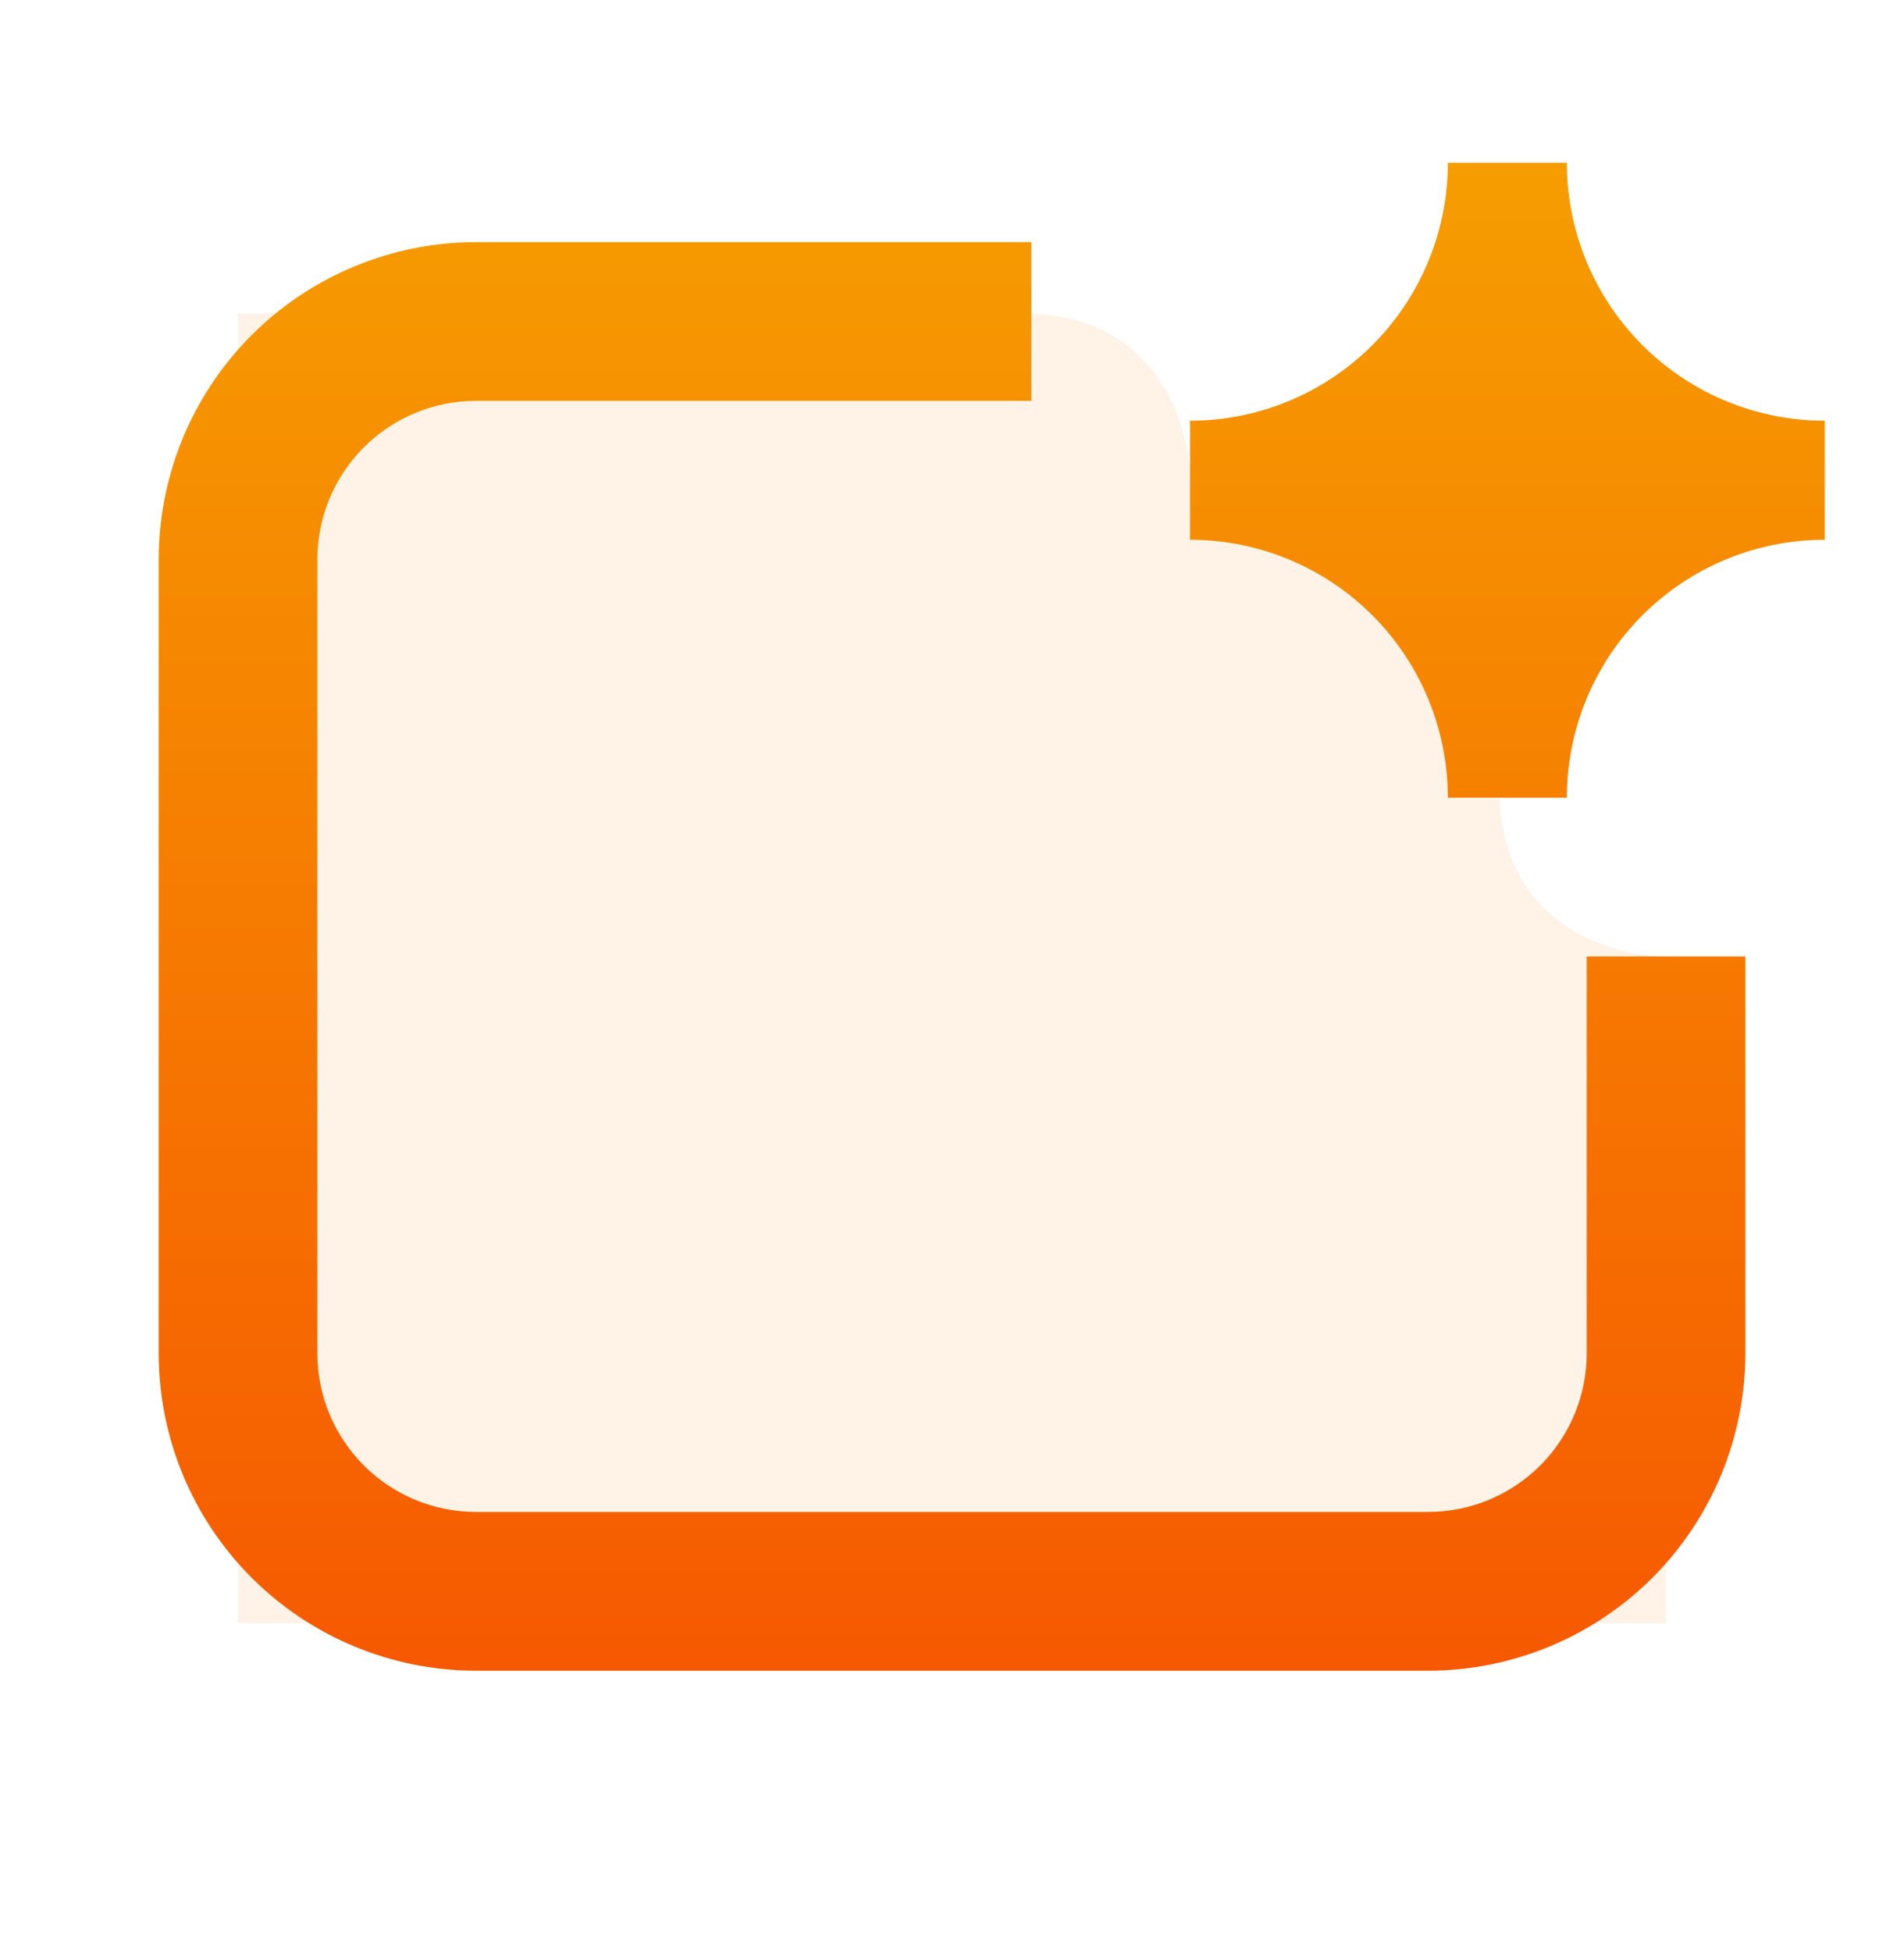 <svg width="40" height="41" viewBox="0 0 40 41" fill="none" xmlns="http://www.w3.org/2000/svg">
<path opacity="0.1" d="M5 6.585H21.5C24.3 6.585 25 8.918 25 10.085H31.5V16.585C31.5 19.385 33.833 20.085 35 20.085V34.085H5V6.585Z" fill="#F68301"/>
<path d="M25.001 8.835C26.437 8.835 27.815 8.264 28.831 7.248C29.847 6.232 30.417 4.855 30.417 3.418H32.917C32.917 4.855 33.488 6.232 34.504 7.248C35.52 8.264 36.897 8.835 38.334 8.835V11.335C36.897 11.335 35.52 11.905 34.504 12.921C33.488 13.937 32.917 15.315 32.917 16.751H30.417C30.417 15.315 29.847 13.937 28.831 12.921C27.815 11.905 26.437 11.335 25.001 11.335V8.835ZM6.667 11.751C6.667 10.867 7.019 10.019 7.644 9.394C8.269 8.769 9.117 8.418 10.001 8.418H21.667V5.085H10.001C8.233 5.085 6.537 5.787 5.287 7.037C4.036 8.287 3.334 9.983 3.334 11.751V28.418C3.334 30.186 4.036 31.882 5.287 33.132C6.537 34.382 8.233 35.085 10.001 35.085H30.001C31.769 35.085 33.465 34.382 34.715 33.132C35.965 31.882 36.667 30.186 36.667 28.418V20.085H33.334V28.418C33.334 29.302 32.983 30.15 32.358 30.775C31.733 31.4 30.885 31.751 30.001 31.751H10.001C9.117 31.751 8.269 31.4 7.644 30.775C7.019 30.15 6.667 29.302 6.667 28.418V11.751Z" fill="url(#paint0_linear_1087_47768)"/>
<defs>
<linearGradient id="paint0_linear_1087_47768" x1="20.834" y1="3.418" x2="20.834" y2="35.085" gradientUnits="userSpaceOnUse">
<stop stop-color="#F69D01"/>
<stop offset="1" stop-color="#F65901"/>
</linearGradient>
</defs>
</svg>
